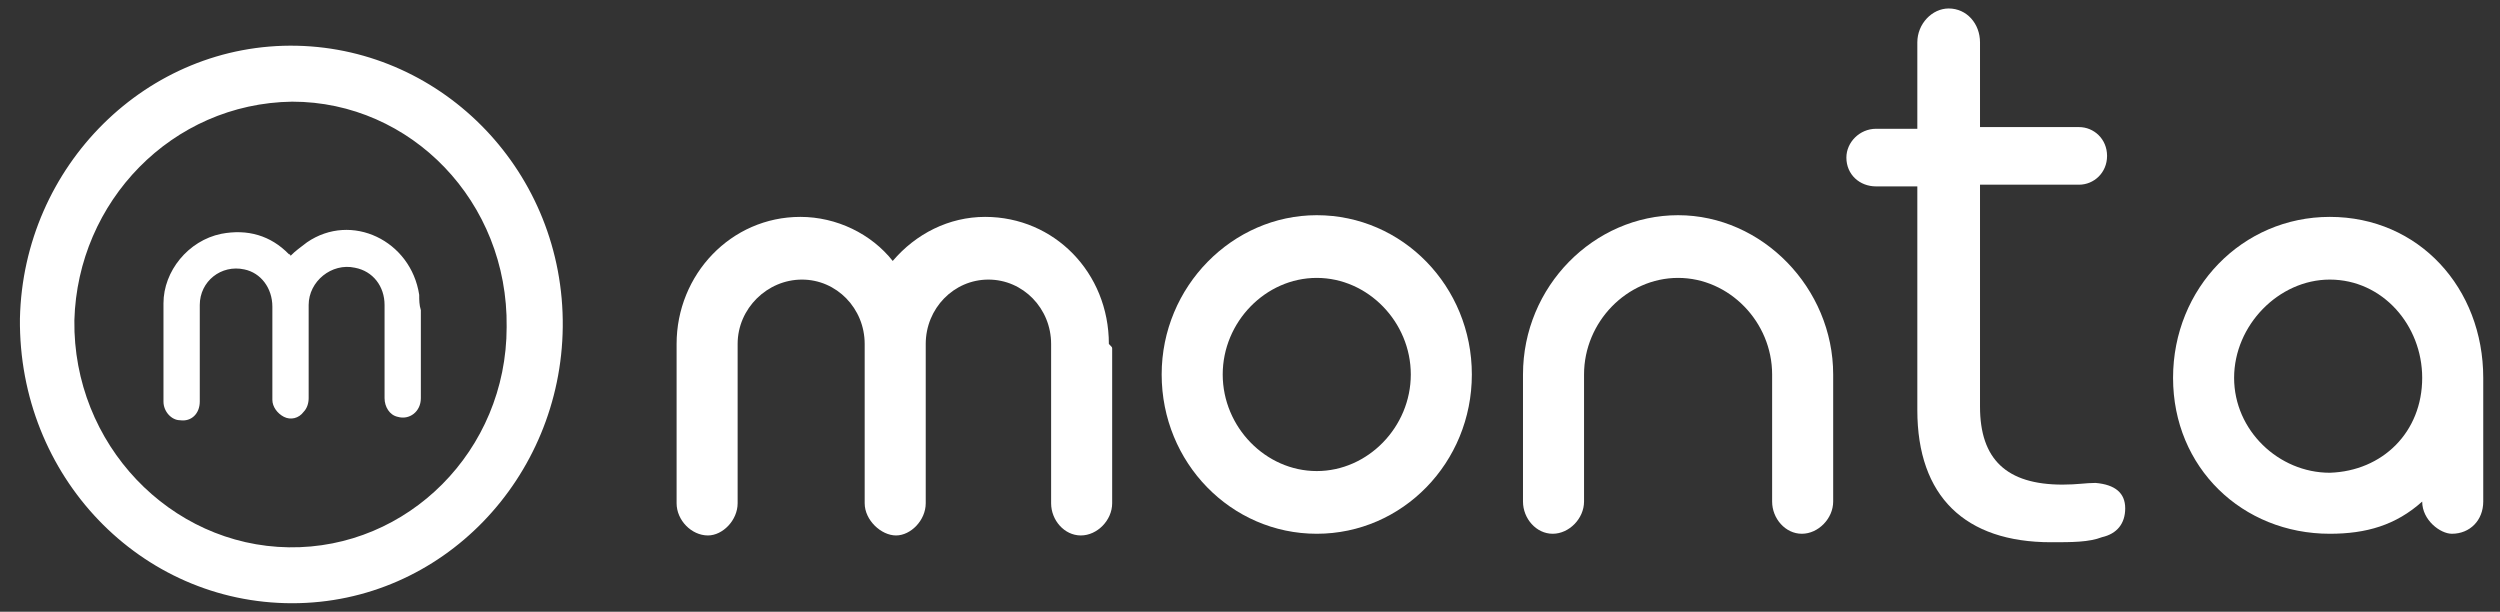 <svg width="188" height="46" viewBox="0 0 188 46" fill="none" xmlns="http://www.w3.org/2000/svg">
<rect x="0" y="0" width="188" height="46" fill="#333333" stroke="none"/>
<path d="M83.511 25.994C83.635 26.122 83.635 26.122 83.635 26.249V37.845C83.635 39.119 82.518 40.266 81.278 40.266C80.037 40.266 79.044 39.119 79.044 37.845V26.249C79.044 26.122 79.044 26.122 79.044 25.994C79.044 25.867 79.044 25.867 79.044 25.867C79.044 23.191 76.935 21.025 74.329 21.025C71.724 21.025 69.615 23.191 69.615 25.867V37.845C69.615 39.119 68.498 40.266 67.381 40.266C66.265 40.266 65.024 39.119 65.024 37.845V25.867C65.024 23.191 62.915 21.025 60.309 21.025C57.704 21.025 55.47 23.191 55.47 25.867V37.845C55.47 39.119 54.354 40.266 53.237 40.266C51.996 40.266 50.88 39.119 50.88 37.845V25.867C50.88 20.643 54.974 16.31 60.185 16.31C62.915 16.31 65.52 17.584 67.133 19.623C68.87 17.584 71.352 16.31 74.081 16.31C79.292 16.31 83.387 20.515 83.387 25.867C83.511 25.994 83.511 25.994 83.511 25.994Z" fill="white"/>
<path d="M91.948 28.161C91.948 32.111 95.174 35.424 99.02 35.424C102.866 35.424 106.092 32.111 106.092 28.161C106.092 24.21 102.866 20.898 99.02 20.898C95.174 20.898 91.948 24.21 91.948 28.161ZM87.357 28.161C87.357 21.535 92.692 16.183 99.02 16.183C105.472 16.183 110.683 21.535 110.683 28.161C110.683 34.787 105.472 40.139 99.02 40.139C92.568 40.139 87.357 34.787 87.357 28.161Z" fill="white"/>
<path d="M137.855 28.161V37.718C137.855 38.992 136.738 40.139 135.498 40.139C134.257 40.139 133.264 38.992 133.264 37.718V28.161C133.264 24.21 130.038 20.898 126.192 20.898C122.346 20.898 119.12 24.21 119.12 28.161V37.718C119.12 38.992 118.003 40.139 116.762 40.139C115.522 40.139 114.529 38.992 114.529 37.718V28.161C114.529 21.535 119.864 16.183 126.192 16.183C132.52 16.183 137.855 21.662 137.855 28.161Z" fill="white"/>
<path d="M182.149 28.416C182.149 24.465 179.171 21.025 175.201 21.025C171.355 21.025 168.005 24.465 168.005 28.416C168.005 32.366 171.355 35.551 175.201 35.551C179.171 35.424 182.149 32.493 182.149 28.416ZM186.74 28.416V37.717C186.74 39.119 185.747 40.139 184.382 40.139C183.514 40.139 182.149 39.119 182.149 37.717C180.164 39.501 177.931 40.139 175.201 40.139C168.625 40.139 163.414 35.169 163.414 28.416C163.414 21.662 168.625 16.31 175.201 16.31C181.901 16.31 186.74 21.662 186.74 28.416Z" fill="white"/>
<path d="M159.816 38.227C159.816 39.374 159.196 40.139 158.079 40.393C157.086 40.776 155.846 40.776 154.233 40.776C147.781 40.776 144.183 37.335 144.183 30.837V14.017H141.081C139.84 14.017 138.848 13.125 138.848 11.85C138.848 10.704 139.84 9.684 141.081 9.684H144.183V3.186C144.183 1.784 145.299 0.637 146.54 0.637C147.905 0.637 148.897 1.784 148.897 3.186V9.557H156.342C157.459 9.557 158.451 10.449 158.451 11.723C158.451 12.997 157.459 13.889 156.342 13.889H148.897V30.582C148.897 34.532 150.883 36.443 155.101 36.443C156.218 36.443 156.838 36.316 157.583 36.316C159.071 36.443 159.816 37.08 159.816 38.227Z" fill="white"/>
<path d="M21.971 45.363C10.556 45.363 1.374 35.806 1.499 23.956C1.747 12.488 11.052 3.186 22.343 3.44C33.385 3.695 42.443 12.997 42.319 24.593C42.195 35.934 33.261 45.363 21.971 45.363ZM21.971 7.645C12.913 7.773 5.841 15.163 5.593 24.083C5.469 33.385 12.789 41.031 21.723 41.158C30.656 41.285 38.1 33.895 38.1 24.593C38.224 15.163 30.904 7.645 21.971 7.645Z" fill="white"/>
<path d="M21.847 19.241C22.219 18.859 22.591 18.604 23.087 18.222C26.437 15.928 30.904 18.094 31.524 22.172C31.524 22.554 31.524 22.936 31.648 23.319C31.648 25.485 31.648 27.778 31.648 29.945C31.648 30.964 30.78 31.601 29.911 31.346C29.291 31.219 28.919 30.582 28.919 29.945C28.919 27.651 28.919 25.23 28.919 22.936C28.919 21.535 28.05 20.388 26.686 20.133C24.948 19.751 23.211 21.152 23.211 22.936C23.211 25.23 23.211 27.523 23.211 29.945C23.211 30.327 23.087 30.709 22.839 30.964C22.467 31.474 21.847 31.601 21.35 31.346C20.854 31.091 20.482 30.582 20.482 30.072C20.482 27.778 20.482 25.357 20.482 23.064C20.482 21.662 19.613 20.515 18.373 20.26C16.636 19.878 15.023 21.152 15.023 22.936C15.023 25.357 15.023 27.778 15.023 30.199C15.023 31.091 14.402 31.729 13.534 31.601C12.913 31.601 12.293 30.964 12.293 30.199C12.293 27.778 12.293 25.23 12.293 22.809C12.293 20.388 14.154 18.094 16.636 17.584C18.621 17.202 20.358 17.712 21.723 19.114C21.723 19.114 21.847 19.114 21.847 19.241Z" fill="white"/>
</svg>
